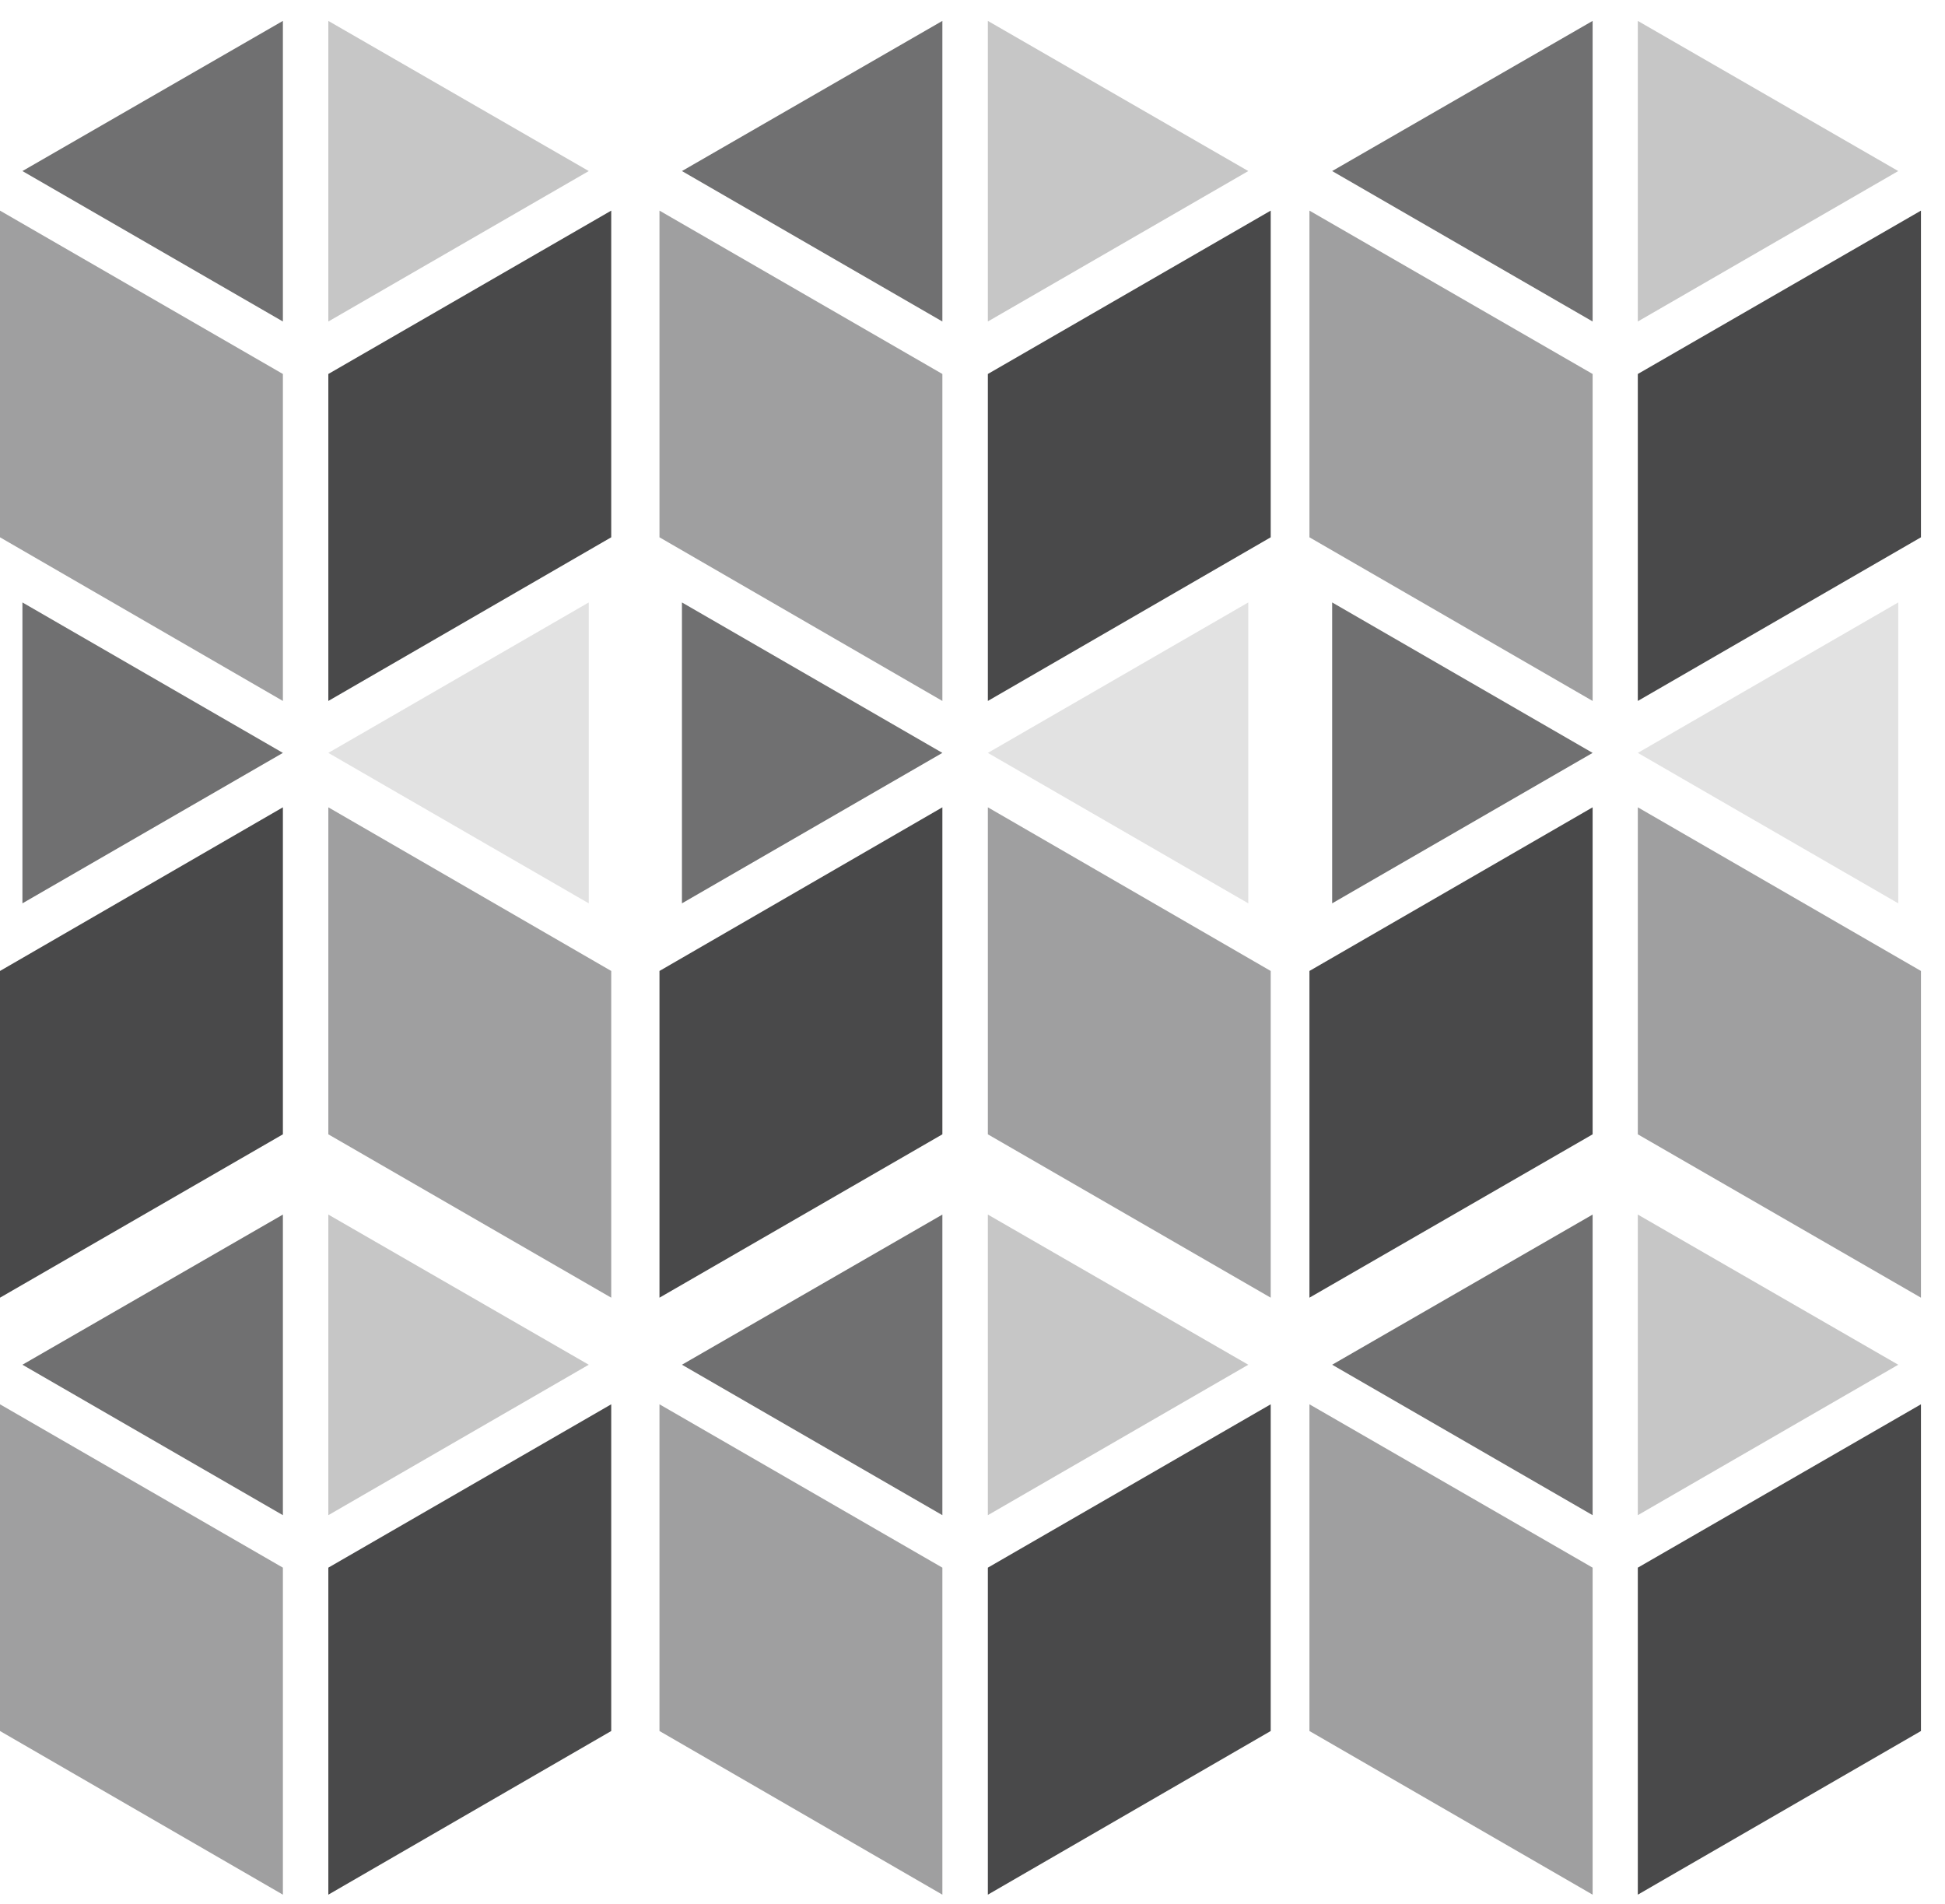 <svg width="47" height="46" viewBox="0 0 47 46" fill="none" xmlns="http://www.w3.org/2000/svg">
<g id="Black and White Collection 13">
<path id="Vector" opacity="0.95" d="M7.934 37.877V45.778L14.77 41.824V33.93L7.934 37.877Z" fill="#414042"/>
<path id="Vector_2" opacity="0.5" d="M6.836 37.877V45.778L0 41.824V33.93L6.836 37.877Z" fill="#414042"/>
<path id="Vector_3" opacity="0.3" d="M7.934 29.346V36.609L14.227 32.974L7.934 29.346Z" fill="#414042"/>
<path id="Vector_4" opacity="0.75" d="M6.836 29.346L0.542 32.974L6.836 36.609V29.346Z" fill="#414042"/>
<path id="Vector_5" opacity="0.95" d="M6.836 27.407V19.506L0 23.46V31.354L6.836 27.407Z" fill="#414042"/>
<path id="Vector_6" opacity="0.95" d="M7.934 9.036V16.936L14.77 12.982V5.089L7.934 9.036Z" fill="#414042"/>
<path id="Vector_7" opacity="0.5" d="M6.836 9.036V16.936L0 12.982V5.089L6.836 9.036Z" fill="#414042"/>
<path id="Vector_8" opacity="0.3" d="M7.934 0.505V7.768L14.227 4.133L7.934 0.505Z" fill="#414042"/>
<path id="Vector_9" opacity="0.75" d="M6.836 0.505L0.542 4.133L6.836 7.768V0.505Z" fill="#414042"/>
<path id="Vector_10" opacity="0.75" d="M0.542 14.556V21.826L6.836 18.191L0.542 14.556Z" fill="#414042"/>
<path id="Vector_11" opacity="0.15" d="M14.227 14.556L7.934 18.191L14.227 21.826V14.556Z" fill="#414042"/>
<path id="Vector_12" opacity="0.5" d="M7.934 27.407V19.506L14.77 23.46V31.354L7.934 27.407Z" fill="#414042"/>
<path id="Vector_13" opacity="0.95" d="M23.871 37.877V45.778L30.706 41.824V33.93L23.871 37.877Z" fill="#414042"/>
<path id="Vector_14" opacity="0.5" d="M22.772 37.877V45.778L15.936 41.824V33.93L22.772 37.877Z" fill="#414042"/>
<path id="Vector_15" opacity="0.3" d="M23.871 29.346V36.609L30.164 32.974L23.871 29.346Z" fill="#414042"/>
<path id="Vector_16" opacity="0.75" d="M22.772 29.346L16.479 32.974L22.772 36.609V29.346Z" fill="#414042"/>
<path id="Vector_17" opacity="0.95" d="M22.772 27.407V19.506L15.936 23.46V31.354L22.772 27.407Z" fill="#414042"/>
<path id="Vector_18" opacity="0.95" d="M23.871 9.036V16.936L30.706 12.982V5.089L23.871 9.036Z" fill="#414042"/>
<path id="Vector_19" opacity="0.5" d="M22.772 9.036V16.936L15.936 12.982V5.089L22.772 9.036Z" fill="#414042"/>
<path id="Vector_20" opacity="0.3" d="M23.871 0.505V7.768L30.164 4.133L23.871 0.505Z" fill="#414042"/>
<path id="Vector_21" opacity="0.75" d="M22.772 0.505L16.479 4.133L22.772 7.768V0.505Z" fill="#414042"/>
<path id="Vector_22" opacity="0.75" d="M16.479 14.556V21.826L22.772 18.191L16.479 14.556Z" fill="#414042"/>
<path id="Vector_23" opacity="0.15" d="M30.164 14.556L23.871 18.191L30.164 21.826V14.556Z" fill="#414042"/>
<path id="Vector_24" opacity="0.5" d="M23.871 27.407V19.506L30.706 23.46V31.354L23.871 27.407Z" fill="#414042"/>
<path id="Vector_25" opacity="0.95" d="M39.577 37.877V45.778L46.419 41.824V33.93L39.577 37.877Z" fill="#414042"/>
<path id="Vector_26" opacity="0.5" d="M38.485 37.877V45.778L31.642 41.824V33.93L38.485 37.877Z" fill="#414042"/>
<path id="Vector_27" opacity="0.3" d="M39.577 29.346V36.609L45.87 32.974L39.577 29.346Z" fill="#414042"/>
<path id="Vector_28" opacity="0.75" d="M38.485 29.346L32.191 32.974L38.485 36.609V29.346Z" fill="#414042"/>
<path id="Vector_29" opacity="0.95" d="M38.485 27.407V19.506L31.642 23.46V31.354L38.485 27.407Z" fill="#414042"/>
<path id="Vector_30" opacity="0.95" d="M39.577 9.036V16.936L46.419 12.982V5.089L39.577 9.036Z" fill="#414042"/>
<path id="Vector_31" opacity="0.5" d="M38.485 9.036V16.936L31.642 12.982V5.089L38.485 9.036Z" fill="#414042"/>
<path id="Vector_32" opacity="0.3" d="M39.577 0.505V7.768L45.87 4.133L39.577 0.505Z" fill="#414042"/>
<path id="Vector_33" opacity="0.75" d="M38.485 0.505L32.191 4.133L38.485 7.768V0.505Z" fill="#414042"/>
<path id="Vector_34" opacity="0.75" d="M32.191 14.556V21.826L38.485 18.191L32.191 14.556Z" fill="#414042"/>
<path id="Vector_35" opacity="0.15" d="M45.87 14.556L39.577 18.191L45.87 21.826V14.556Z" fill="#414042"/>
<path id="Vector_36" opacity="0.5" d="M39.577 27.407V19.506L46.419 23.46V31.354L39.577 27.407Z" fill="#414042"/>
</g>
</svg>
